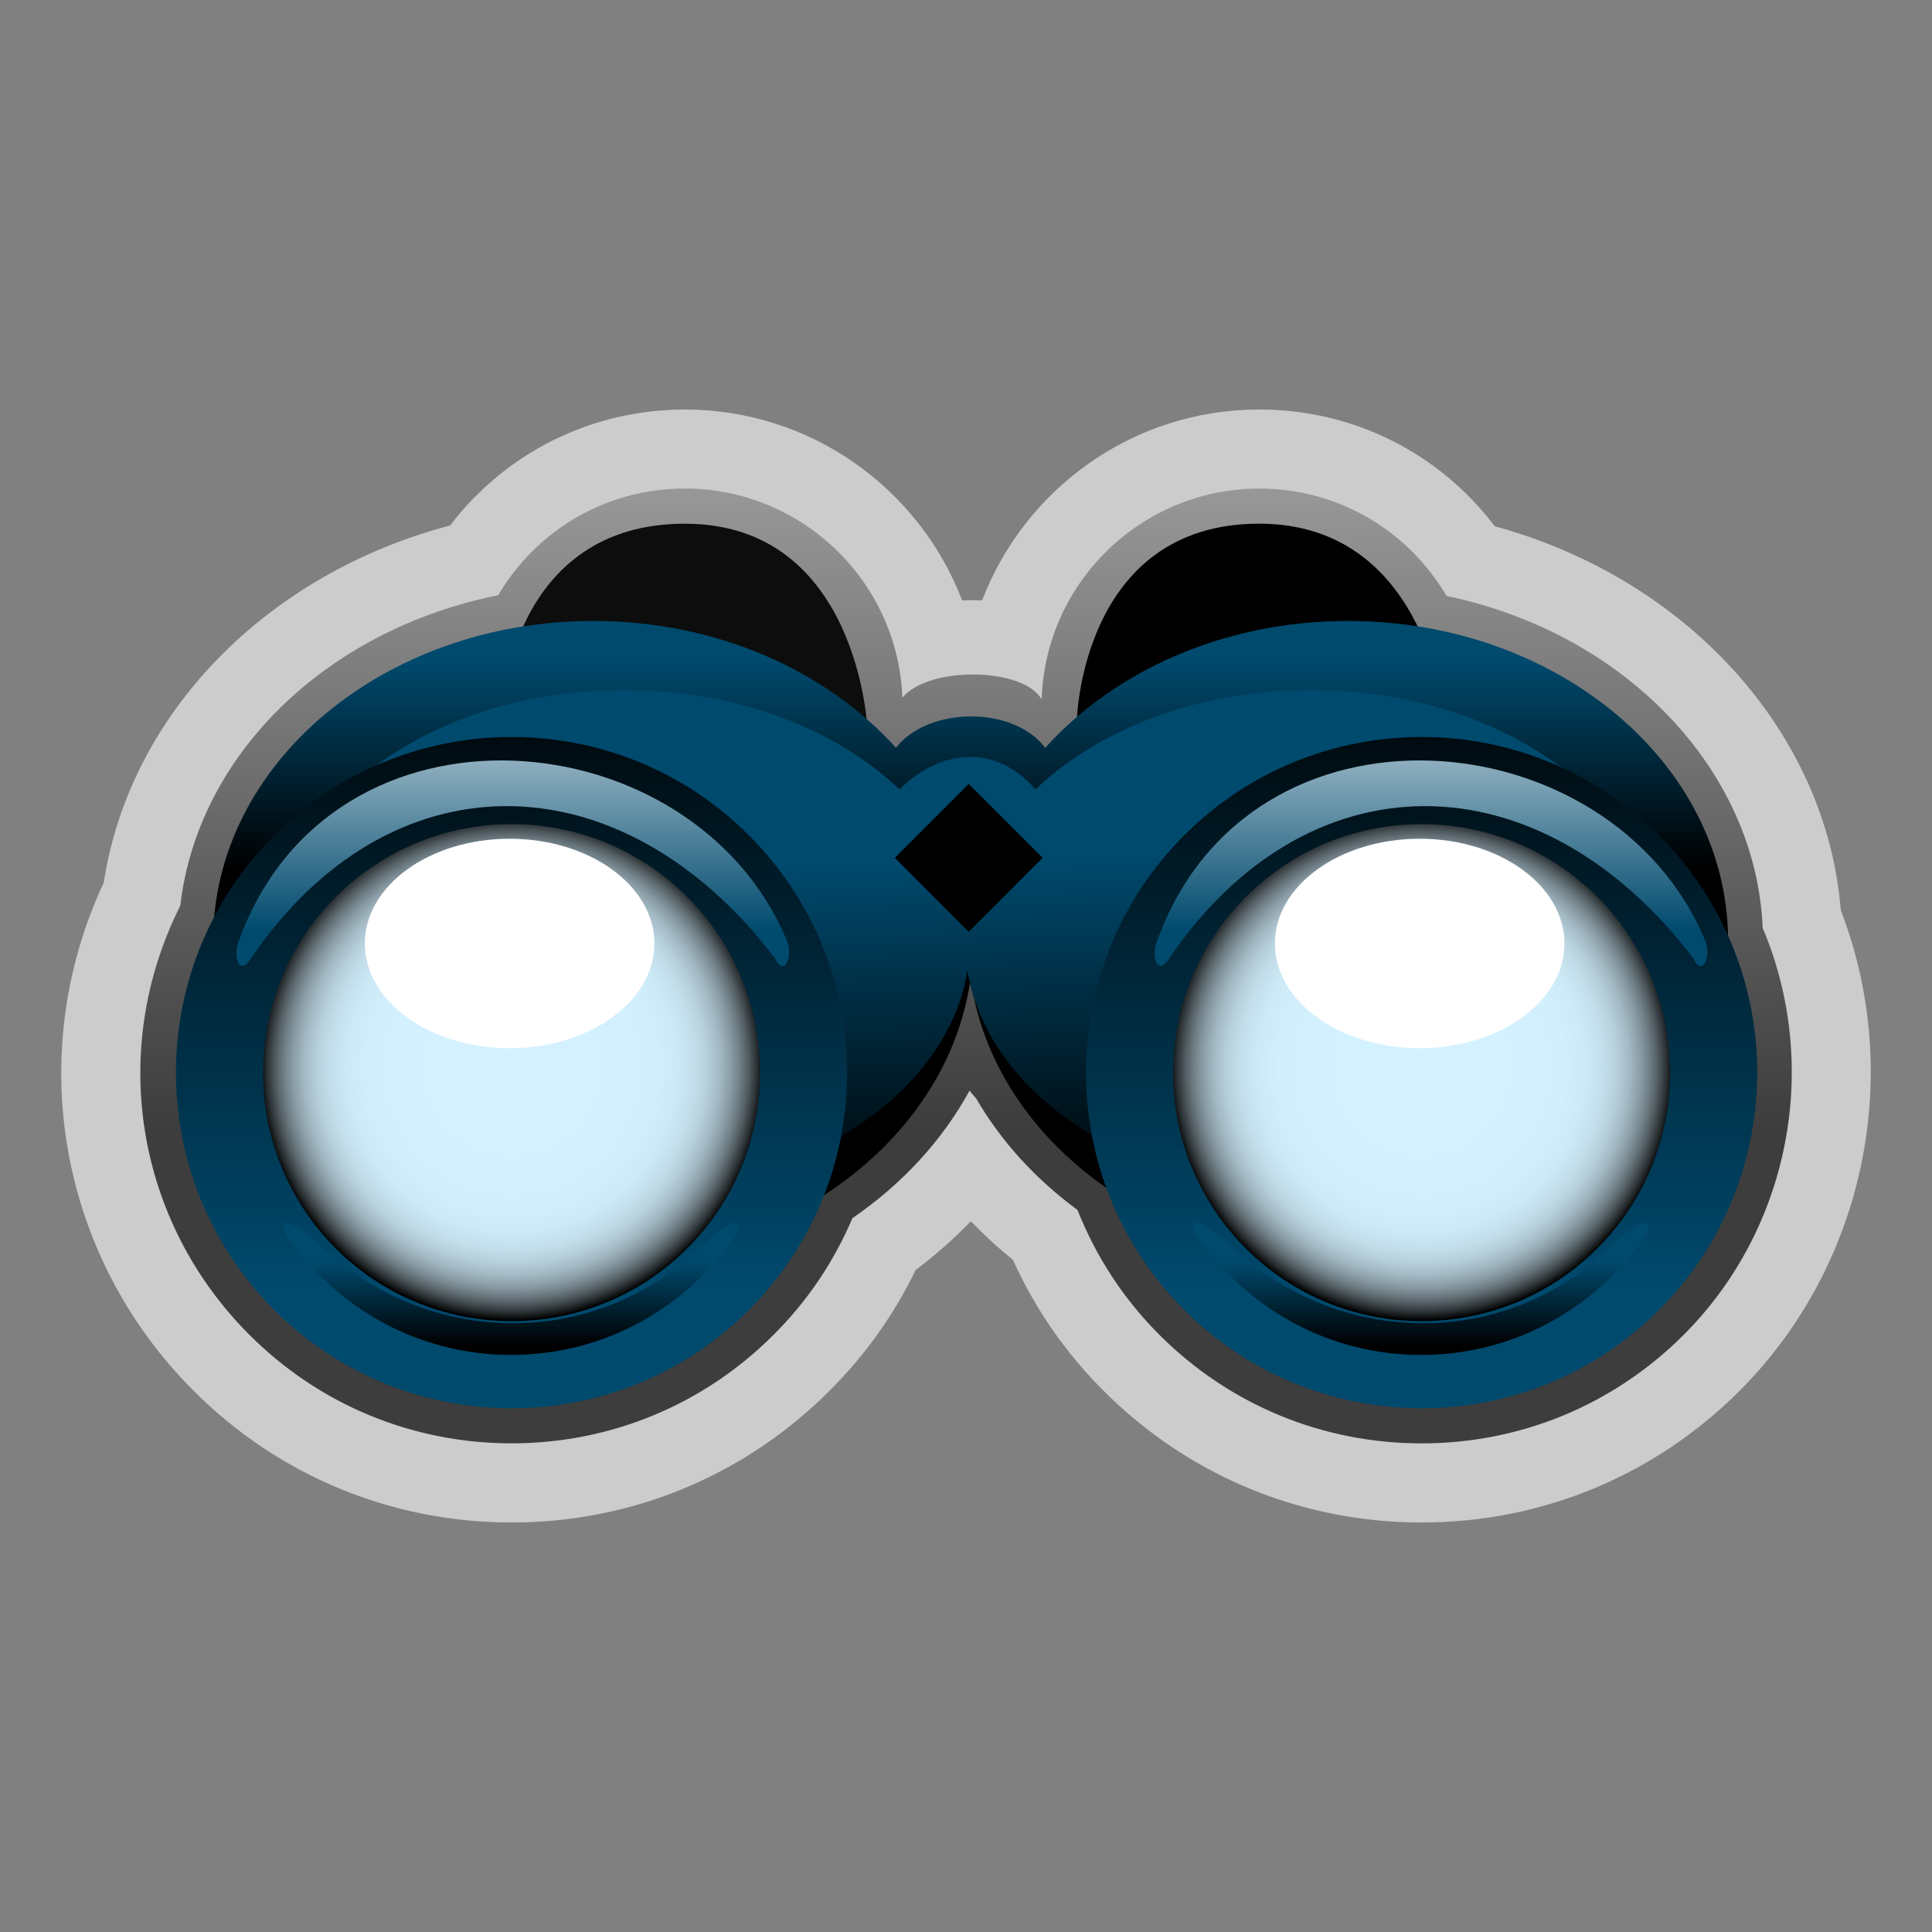 <?xml version="1.0" encoding="UTF-8"?>
<!DOCTYPE svg PUBLIC "-//W3C//DTD SVG 1.1 Tiny//EN" "http://www.w3.org/Graphics/SVG/1.1/DTD/svg11-tiny.dtd">
<svg baseProfile="tiny" height="44px" version="1.1" viewBox="0 0 44 44" width="44px" x="0px" xmlns="http://www.w3.org/2000/svg" xmlns:xlink="http://www.w3.org/1999/xlink" y="0px">
<rect x="0" y="0" width="44" height="44" fill="#808080" stroke="none"/>
<g>
<g>
<g>
<path d="M32.375,34.674c-2.737,0-5.31-1.065-7.243-3.001c-0.869-0.869-1.562-1.869-2.064-2.983     c-0.341-0.273-0.66-0.567-0.958-0.877c-0.383,0.396-0.802,0.769-1.257,1.111c-0.494,1.021-1.151,1.942-1.96,2.749     c-1.934,1.936-4.506,3.001-7.241,3.001c-2.737,0-5.31-1.065-7.244-3.001c-3.076-3.079-3.869-7.672-2.045-11.572     c0.588-3.843,3.699-7.028,7.888-8.134c1.263-1.655,3.212-2.64,5.346-2.64c2.877,0,5.339,1.804,6.314,4.344     c0.064-0.003,0.369-0.003,0.457,0.001c0.971-2.539,3.432-4.346,6.31-4.346c2.146,0,4.103,0.993,5.363,2.659     c4.382,1.197,7.556,4.687,7.882,8.746c1.447,3.746,0.552,8.083-2.302,10.941C37.686,33.608,35.113,34.674,32.375,34.674     L32.375,34.674z" fill="#FFFFFF" fill-opacity="0.6" stroke-opacity="0.6"/>
<linearGradient gradientUnits="userSpaceOnUse" id="SVGID_1_" x1="22.001" x2="22.001" y1="2.652" y2="25.667">
<stop offset="0" style="stop-color:#CCCCCC"/>
<stop offset="1" style="stop-color:#000000"/>
</linearGradient>
<path d="M32.376,32.872c-2.257,0-4.378-0.877-5.972-2.473     c-0.81-0.811-1.438-1.766-1.865-2.843c-0.966-0.712-1.74-1.564-2.303-2.532c-0.053-0.062-0.107-0.123-0.156-0.185     c-0.613,1.124-1.525,2.121-2.667,2.904c-0.423,0.994-1.023,1.887-1.794,2.655c-1.594,1.596-3.715,2.473-5.968,2.473     c-2.257,0-4.378-0.877-5.972-2.473c-2.598-2.596-3.218-6.504-1.573-9.771c0.396-3.437,3.326-6.287,7.24-7.071     c0.892-1.509,2.486-2.43,4.249-2.43c2.671,0,4.854,2.118,4.956,4.763c0.604-0.73,2.768-0.691,3.172,0.041     c0.082-2.664,2.274-4.803,4.956-4.803c1.772,0,3.37,0.928,4.264,2.445c4.071,0.849,7.05,3.962,7.201,7.563     c1.33,3.143,0.619,6.849-1.799,9.264C36.751,31.995,34.63,32.872,32.376,32.872L32.376,32.872z" fill="url(#SVGID_1_)" fill-opacity="0.7" stroke-opacity="0.7"/>
</g>
<g>
<path d="M19.757,16.613l-8.319-0.527c0,0,0.225-4.159,4.159-4.159C19.564,11.927,19.757,16.613,19.757,16.613z" fill="#0D0D0D"/>
<path d="M32.84,16.085l-8.319,0.361c0,0,0.084-4.52,4.158-4.52C32.39,11.927,32.84,16.085,32.84,16.085z"/>
<linearGradient gradientUnits="userSpaceOnUse" id="SVGID_2_" x1="22.105" x2="22.105" y1="15.034" y2="19.784">
<stop offset="0" style="stop-color:#004A6E"/>
<stop offset="1" style="stop-color:#000000"/>
</linearGradient>
<path d="M30.697,14.142c-2.816,0-5.313,1.135-6.893,2.889c-0.741-0.979-2.688-0.928-3.399,0     c-1.58-1.754-4.076-2.889-6.893-2.889c-4.782,0-8.658,3.263-8.658,7.286c0,4.024,3.876,7.287,8.658,7.287     c4.434,0,8.083-2.807,8.592-6.422c0.51,3.615,4.16,6.422,8.593,6.422c4.782,0,8.659-3.263,8.659-7.287     C39.356,17.405,35.479,14.142,30.697,14.142z" fill="url(#SVGID_2_)"/>
<linearGradient gradientUnits="userSpaceOnUse" id="SVGID_3_" x1="21.974" x2="22.224" y1="19.543" y2="27.542">
<stop offset="0" style="stop-color:#004A6E"/>
<stop offset="1" style="stop-color:#000000"/>
</linearGradient>
<path d="M29.857,15.714c-2.564,0-4.838,0.89-6.275,2.265c-0.9-1.048-2.174-0.922-3.096,0     c-1.438-1.375-3.712-2.265-6.277-2.265c-4.354,0-7.885,2.558-7.885,5.714c0,3.157,3.531,5.716,7.885,5.716     c4.038,0,7.361-2.201,7.824-5.037c0.464,2.836,3.79,5.037,7.825,5.037c4.354,0,7.885-2.559,7.885-5.716     C37.742,18.272,34.212,15.714,29.857,15.714z" fill="url(#SVGID_3_)"/>
<radialGradient cx="-56.753" cy="-101.54" gradientTransform="matrix(0.576 -0.576 0.576 0.576 102.838 50.11)" gradientUnits="userSpaceOnUse" id="SVGID_4_" r="7.062">
<stop offset="0" style="stop-color:#D4F1FF"/>
<stop offset="0.302" style="stop-color:#D4F1FF"/>
<stop offset="0.562" style="stop-color:#D2EFFD"/>
<stop offset="0.656" style="stop-color:#CDE9F6"/>
<stop offset="0.723" style="stop-color:#C3DEEB"/>
<stop offset="0.777" style="stop-color:#B5CEDA"/>
<stop offset="0.823" style="stop-color:#A3B9C4"/>
<stop offset="0.864" style="stop-color:#8C9FA8"/>
<stop offset="0.901" style="stop-color:#718088"/>
<stop offset="0.935" style="stop-color:#525D62"/>
<stop offset="0.967" style="stop-color:#2E3437"/>
<stop offset="0.995" style="stop-color:#080909"/>
<stop offset="1" style="stop-color:#000000"/>
</radialGradient>
<path d="M15.772,28.55c-2.277,2.276-5.968,2.276-8.245,0c-2.275-2.275-2.277-5.968,0-8.246     c2.277-2.276,5.968-2.274,8.245,0C18.047,22.581,18.049,26.274,15.772,28.55z" fill="url(#SVGID_4_)"/>
<ellipse cx="11.606" cy="21.487" fill="#FFFFFF" rx="3.297" ry="2.385"/>
<linearGradient gradientUnits="userSpaceOnUse" id="SVGID_5_" x1="11.65" x2="11.65" y1="29.441" y2="14.543">
<stop offset="0" style="stop-color:#004A6E"/>
<stop offset="1" style="stop-color:#000000"/>
</linearGradient>
<path d="M6.246,19.022c-2.985,2.986-2.985,7.825,0,10.812c2.985,2.984,7.825,2.984,10.809,0     c2.985-2.986,2.985-7.825,0-10.812C14.071,16.038,9.23,16.038,6.246,19.022z M15.652,28.431c-2.211,2.21-5.794,2.21-8.005,0.001     c-2.209-2.211-2.211-5.794,0-8.006c2.211-2.209,5.794-2.209,8.004,0C17.862,22.636,17.863,26.219,15.652,28.431z" fill="url(#SVGID_5_)"/>
<linearGradient gradientUnits="userSpaceOnUse" id="SVGID_6_" x1="11.676" x2="11.676" y1="14.234" y2="21.193">
<stop offset="0" style="stop-color:#FFFFFF"/>
<stop offset="1" style="stop-color:#004A6E"/>
</linearGradient>
<path d="M17.65,21.823c0.208,0.45,0.422-0.042,0.264-0.419c-2.128-5.069-10.344-5.813-12.466,0     c-0.168,0.422,0.02,0.792,0.239,0.467C8.824,17.204,14.111,17.189,17.65,21.823z" fill="url(#SVGID_6_)"/>
<linearGradient gradientUnits="userSpaceOnUse" id="SVGID_7_" x1="11.632" x2="11.632" y1="28.73" y2="30.652">
<stop offset="0" style="stop-color:#004A6E"/>
<stop offset="1" style="stop-color:#000000"/>
</linearGradient>
<path d="M15.987,28.373c-2.426,2.373-6.22,2.328-8.689,0.001c-0.974-0.918-1.286-0.603,0,0.685     c2.4,2.399,6.29,2.399,8.689-0.002C17.272,27.771,16.902,27.478,15.987,28.373z" fill="url(#SVGID_7_)"/>
<radialGradient cx="-38.769" cy="-83.556" gradientTransform="matrix(0.576 -0.576 0.576 0.576 102.838 50.11)" gradientUnits="userSpaceOnUse" id="SVGID_8_" r="7.062">
<stop offset="0" style="stop-color:#D4F1FF"/>
<stop offset="0.302" style="stop-color:#D4F1FF"/>
<stop offset="0.562" style="stop-color:#D2EFFD"/>
<stop offset="0.656" style="stop-color:#CDE9F6"/>
<stop offset="0.723" style="stop-color:#C3DEEB"/>
<stop offset="0.777" style="stop-color:#B5CEDA"/>
<stop offset="0.823" style="stop-color:#A3B9C4"/>
<stop offset="0.864" style="stop-color:#8C9FA8"/>
<stop offset="0.901" style="stop-color:#718088"/>
<stop offset="0.935" style="stop-color:#525D62"/>
<stop offset="0.967" style="stop-color:#2E3437"/>
<stop offset="0.995" style="stop-color:#080909"/>
<stop offset="1" style="stop-color:#000000"/>
</radialGradient>
<path d="M36.498,28.55c-2.277,2.276-5.969,2.276-8.245,0c-2.276-2.275-2.277-5.968,0-8.246     c2.276-2.276,5.968-2.274,8.244,0C38.772,22.581,38.774,26.274,36.498,28.55z" fill="url(#SVGID_8_)"/>
<ellipse cx="32.332" cy="21.487" fill="#FFFFFF" rx="3.297" ry="2.385"/>
<linearGradient gradientUnits="userSpaceOnUse" id="SVGID_9_" x1="32.376" x2="32.376" y1="29.441" y2="14.543">
<stop offset="0" style="stop-color:#004A6E"/>
<stop offset="1" style="stop-color:#000000"/>
</linearGradient>
<path d="M26.971,19.022c-2.984,2.986-2.984,7.825,0,10.812c2.984,2.984,7.825,2.984,10.81,0     c2.985-2.986,2.985-7.825,0-10.812C34.796,16.038,29.955,16.038,26.971,19.022z M36.378,28.431     c-2.211,2.21-5.794,2.21-8.005,0.001c-2.209-2.211-2.211-5.794,0-8.006c2.211-2.209,5.794-2.209,8.004,0     C38.588,22.636,38.589,26.219,36.378,28.431z" fill="url(#SVGID_9_)"/>
<linearGradient gradientUnits="userSpaceOnUse" id="SVGID_10_" x1="32.357" x2="32.357" y1="28.73" y2="30.652">
<stop offset="0" style="stop-color:#004A6E"/>
<stop offset="1" style="stop-color:#000000"/>
</linearGradient>
<path d="M36.712,28.373c-2.426,2.373-6.219,2.328-8.689,0.001c-0.974-0.918-1.285-0.603,0,0.685     c2.399,2.399,6.29,2.399,8.689-0.002C37.997,27.771,37.627,27.478,36.712,28.373z" fill="url(#SVGID_10_)"/>
<rect height="2.381" transform="matrix(0.707 -0.707 0.707 0.707 -7.358 21.32)" width="2.382" x="20.876" y="18.355"/>
<linearGradient gradientUnits="userSpaceOnUse" id="SVGID_11_" x1="32.589" x2="32.589" y1="14.234" y2="21.193">
<stop offset="0" style="stop-color:#FFFFFF"/>
<stop offset="1" style="stop-color:#004A6E"/>
</linearGradient>
<path d="M38.563,21.823c0.208,0.45,0.422-0.042,0.264-0.419c-2.129-5.069-10.345-5.813-12.466,0     c-0.168,0.422,0.02,0.792,0.238,0.467C29.736,17.204,35.024,17.189,38.563,21.823z" fill="url(#SVGID_11_)"/>
</g>
</g>
</g>
</svg>
